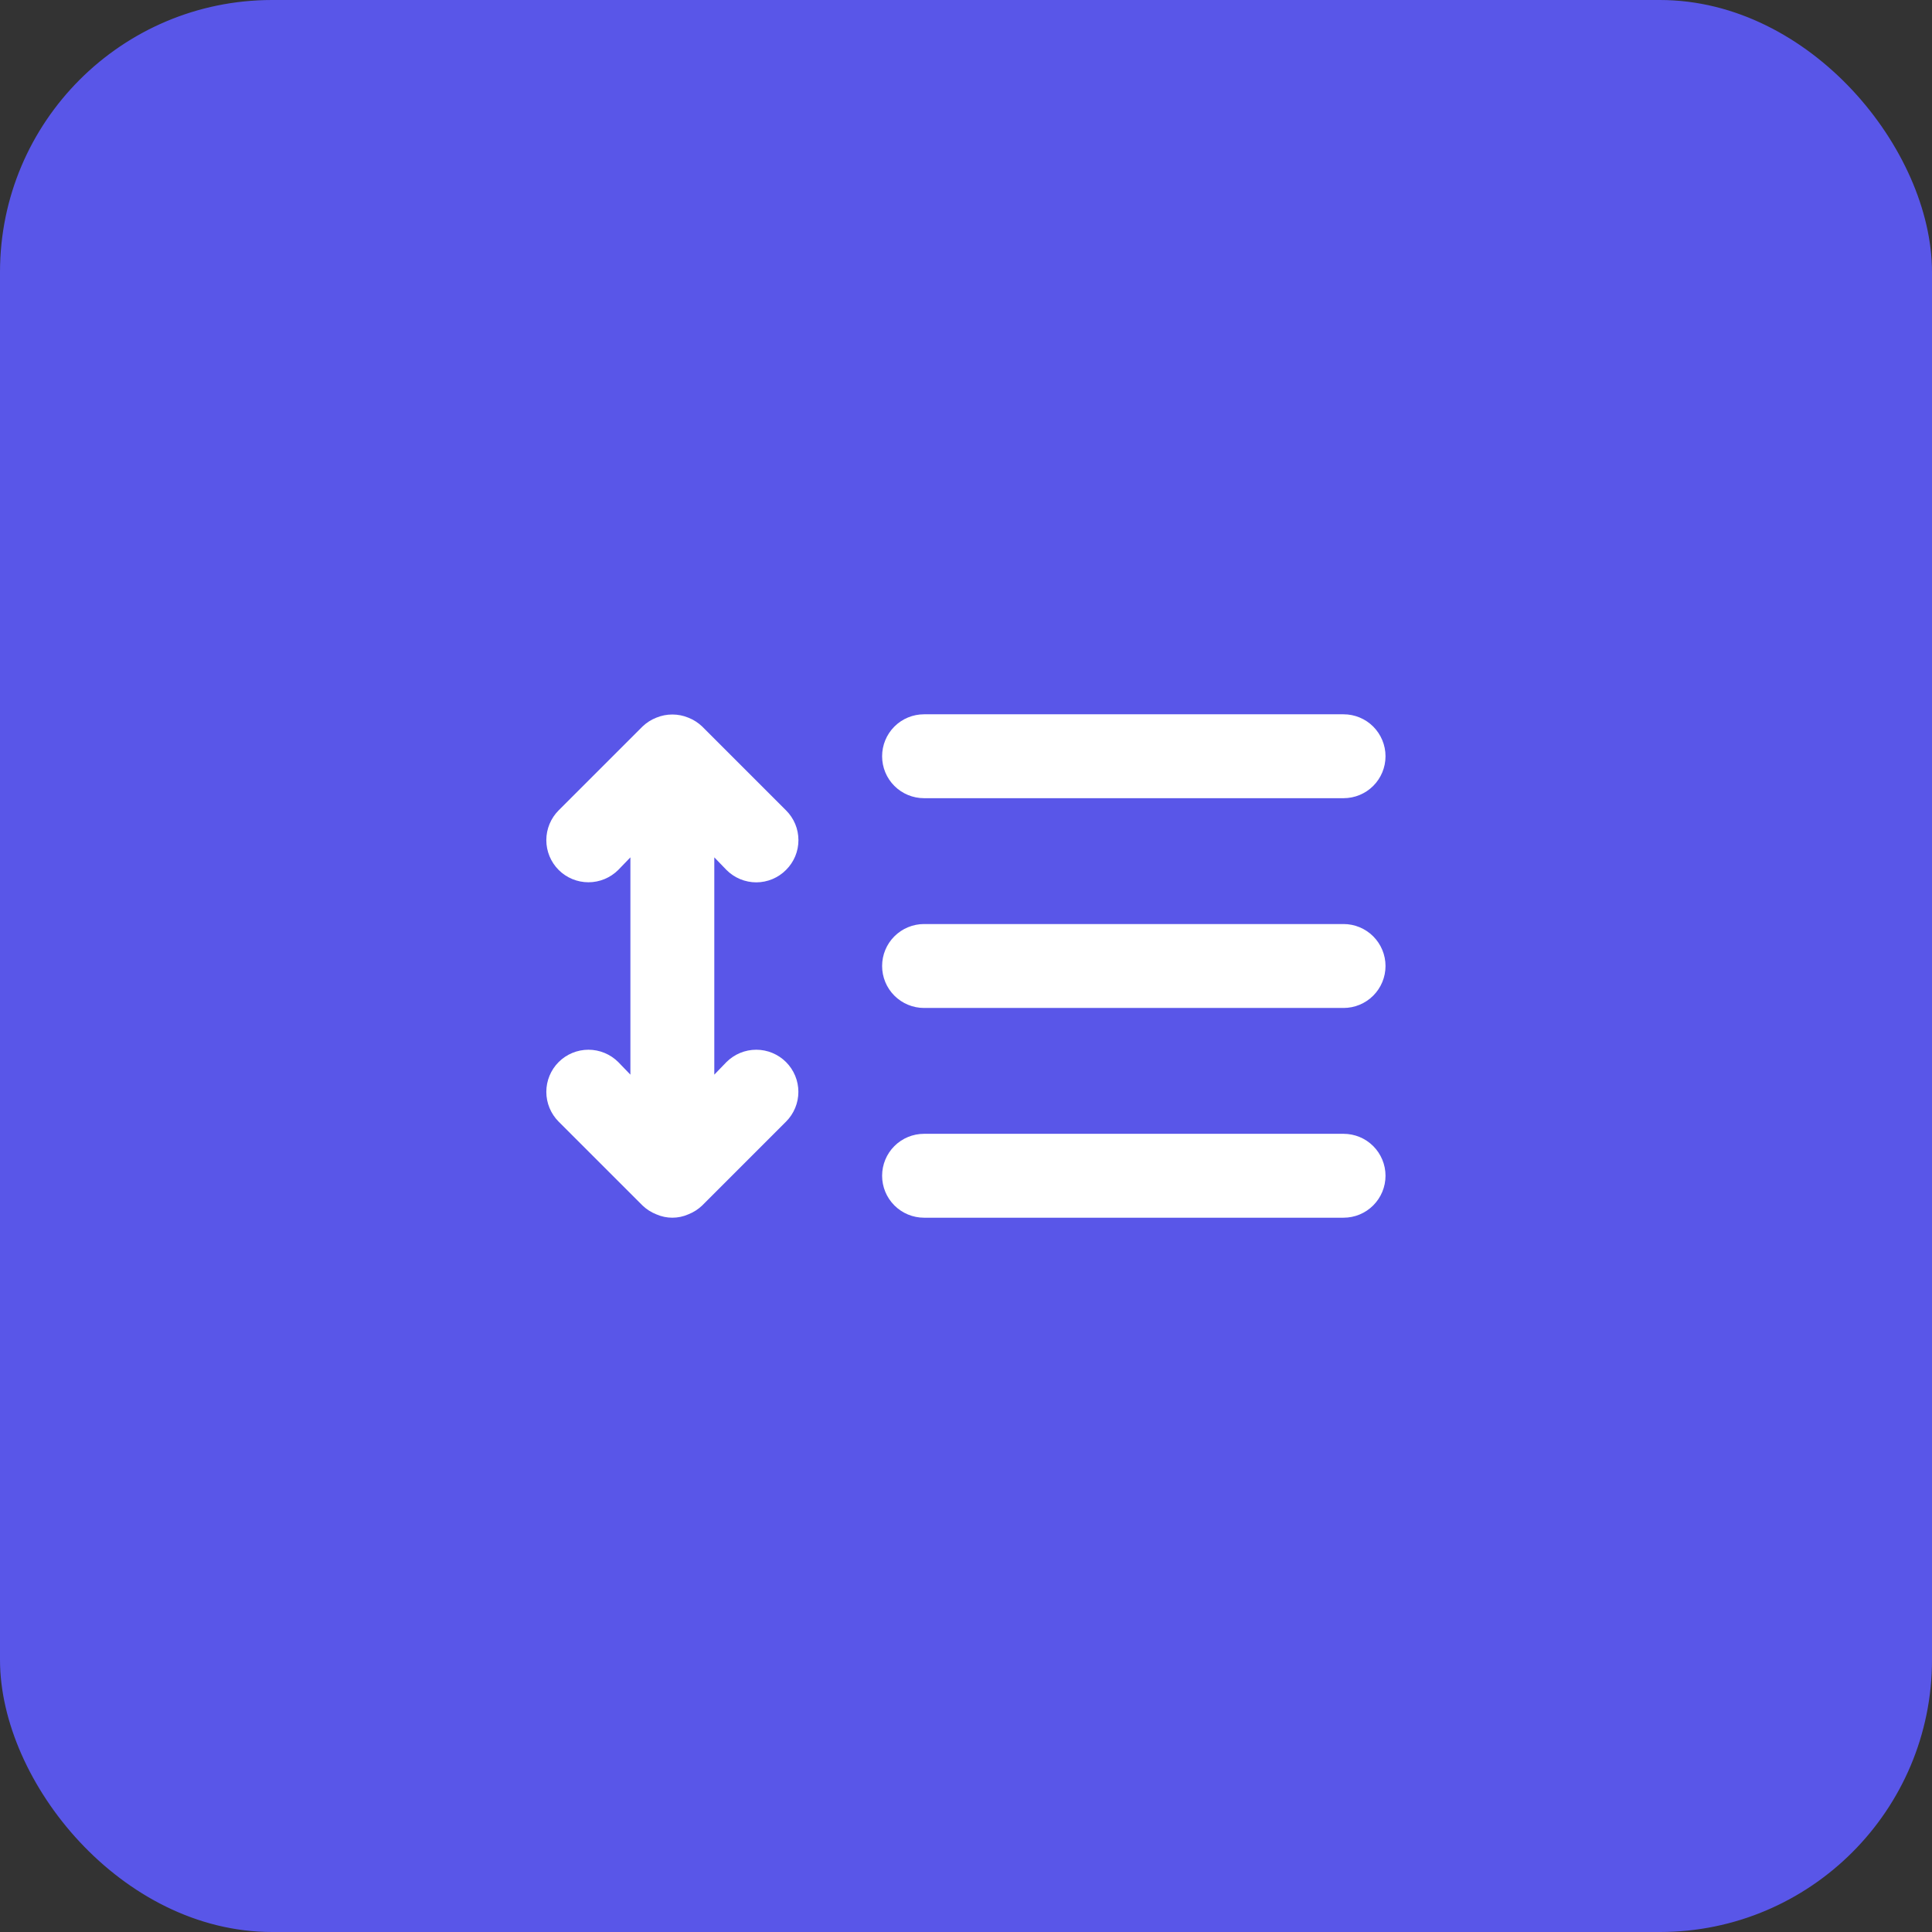 <svg width="71" height="71" viewBox="0 0 71 71" fill="none" xmlns="http://www.w3.org/2000/svg">
<rect x="0" y="0" width="71" height="71" fill="#333333" stroke="none"/>
<rect x="0.25" y="0.25" width="70.5" height="70.5" rx="9.75" fill="#5956E8" stroke="#5956E8" stroke-width="0.5"/>
<rect x="17.5" y="17.5" width="36" height="36" stroke="#5956E8"/>
<path d="M26.697 31.97C26.84 32.114 27.011 32.229 27.199 32.307C27.387 32.385 27.588 32.426 27.792 32.426C27.995 32.426 28.197 32.385 28.385 32.307C28.572 32.229 28.743 32.114 28.886 31.97C29.031 31.826 29.145 31.656 29.224 31.468C29.302 31.28 29.342 31.078 29.342 30.875C29.342 30.672 29.302 30.47 29.224 30.282C29.145 30.094 29.031 29.924 28.886 29.78L25.803 26.697C25.656 26.557 25.483 26.447 25.294 26.373C24.919 26.219 24.498 26.219 24.122 26.373C23.933 26.447 23.76 26.557 23.614 26.697L20.53 29.78C20.24 30.071 20.077 30.465 20.077 30.875C20.077 31.285 20.24 31.679 20.53 31.97C20.821 32.26 21.215 32.423 21.625 32.423C22.035 32.423 22.429 32.26 22.72 31.97L23.167 31.507V39.493L22.72 39.03C22.429 38.74 22.035 38.577 21.625 38.577C21.215 38.577 20.821 38.74 20.53 39.03C20.24 39.321 20.077 39.715 20.077 40.125C20.077 40.535 20.24 40.929 20.53 41.22L23.614 44.303C23.76 44.443 23.933 44.553 24.122 44.627C24.307 44.708 24.507 44.75 24.708 44.75C24.91 44.75 25.11 44.708 25.294 44.627C25.483 44.553 25.656 44.443 25.803 44.303L28.886 41.22C29.03 41.076 29.144 40.905 29.222 40.717C29.3 40.53 29.34 40.328 29.34 40.125C29.34 39.922 29.3 39.72 29.222 39.533C29.144 39.345 29.03 39.174 28.886 39.03C28.742 38.887 28.572 38.773 28.384 38.695C28.196 38.617 27.995 38.577 27.792 38.577C27.588 38.577 27.387 38.617 27.199 38.695C27.012 38.773 26.841 38.887 26.697 39.03L26.25 39.493V31.507L26.697 31.97ZM33.958 29.333H49.375C49.784 29.333 50.176 29.171 50.465 28.882C50.754 28.593 50.917 28.201 50.917 27.792C50.917 27.383 50.754 26.991 50.465 26.701C50.176 26.412 49.784 26.25 49.375 26.25H33.958C33.55 26.25 33.157 26.412 32.868 26.701C32.579 26.991 32.417 27.383 32.417 27.792C32.417 28.201 32.579 28.593 32.868 28.882C33.157 29.171 33.55 29.333 33.958 29.333ZM49.375 33.958H33.958C33.55 33.958 33.157 34.121 32.868 34.41C32.579 34.699 32.417 35.091 32.417 35.5C32.417 35.909 32.579 36.301 32.868 36.59C33.157 36.879 33.55 37.042 33.958 37.042H49.375C49.784 37.042 50.176 36.879 50.465 36.59C50.754 36.301 50.917 35.909 50.917 35.5C50.917 35.091 50.754 34.699 50.465 34.41C50.176 34.121 49.784 33.958 49.375 33.958ZM49.375 41.667H33.958C33.55 41.667 33.157 41.829 32.868 42.118C32.579 42.407 32.417 42.8 32.417 43.208C32.417 43.617 32.579 44.009 32.868 44.298C33.157 44.588 33.55 44.75 33.958 44.75H49.375C49.784 44.75 50.176 44.588 50.465 44.298C50.754 44.009 50.917 43.617 50.917 43.208C50.917 42.8 50.754 42.407 50.465 42.118C50.176 41.829 49.784 41.667 49.375 41.667Z" fill="white"/>
</svg>
